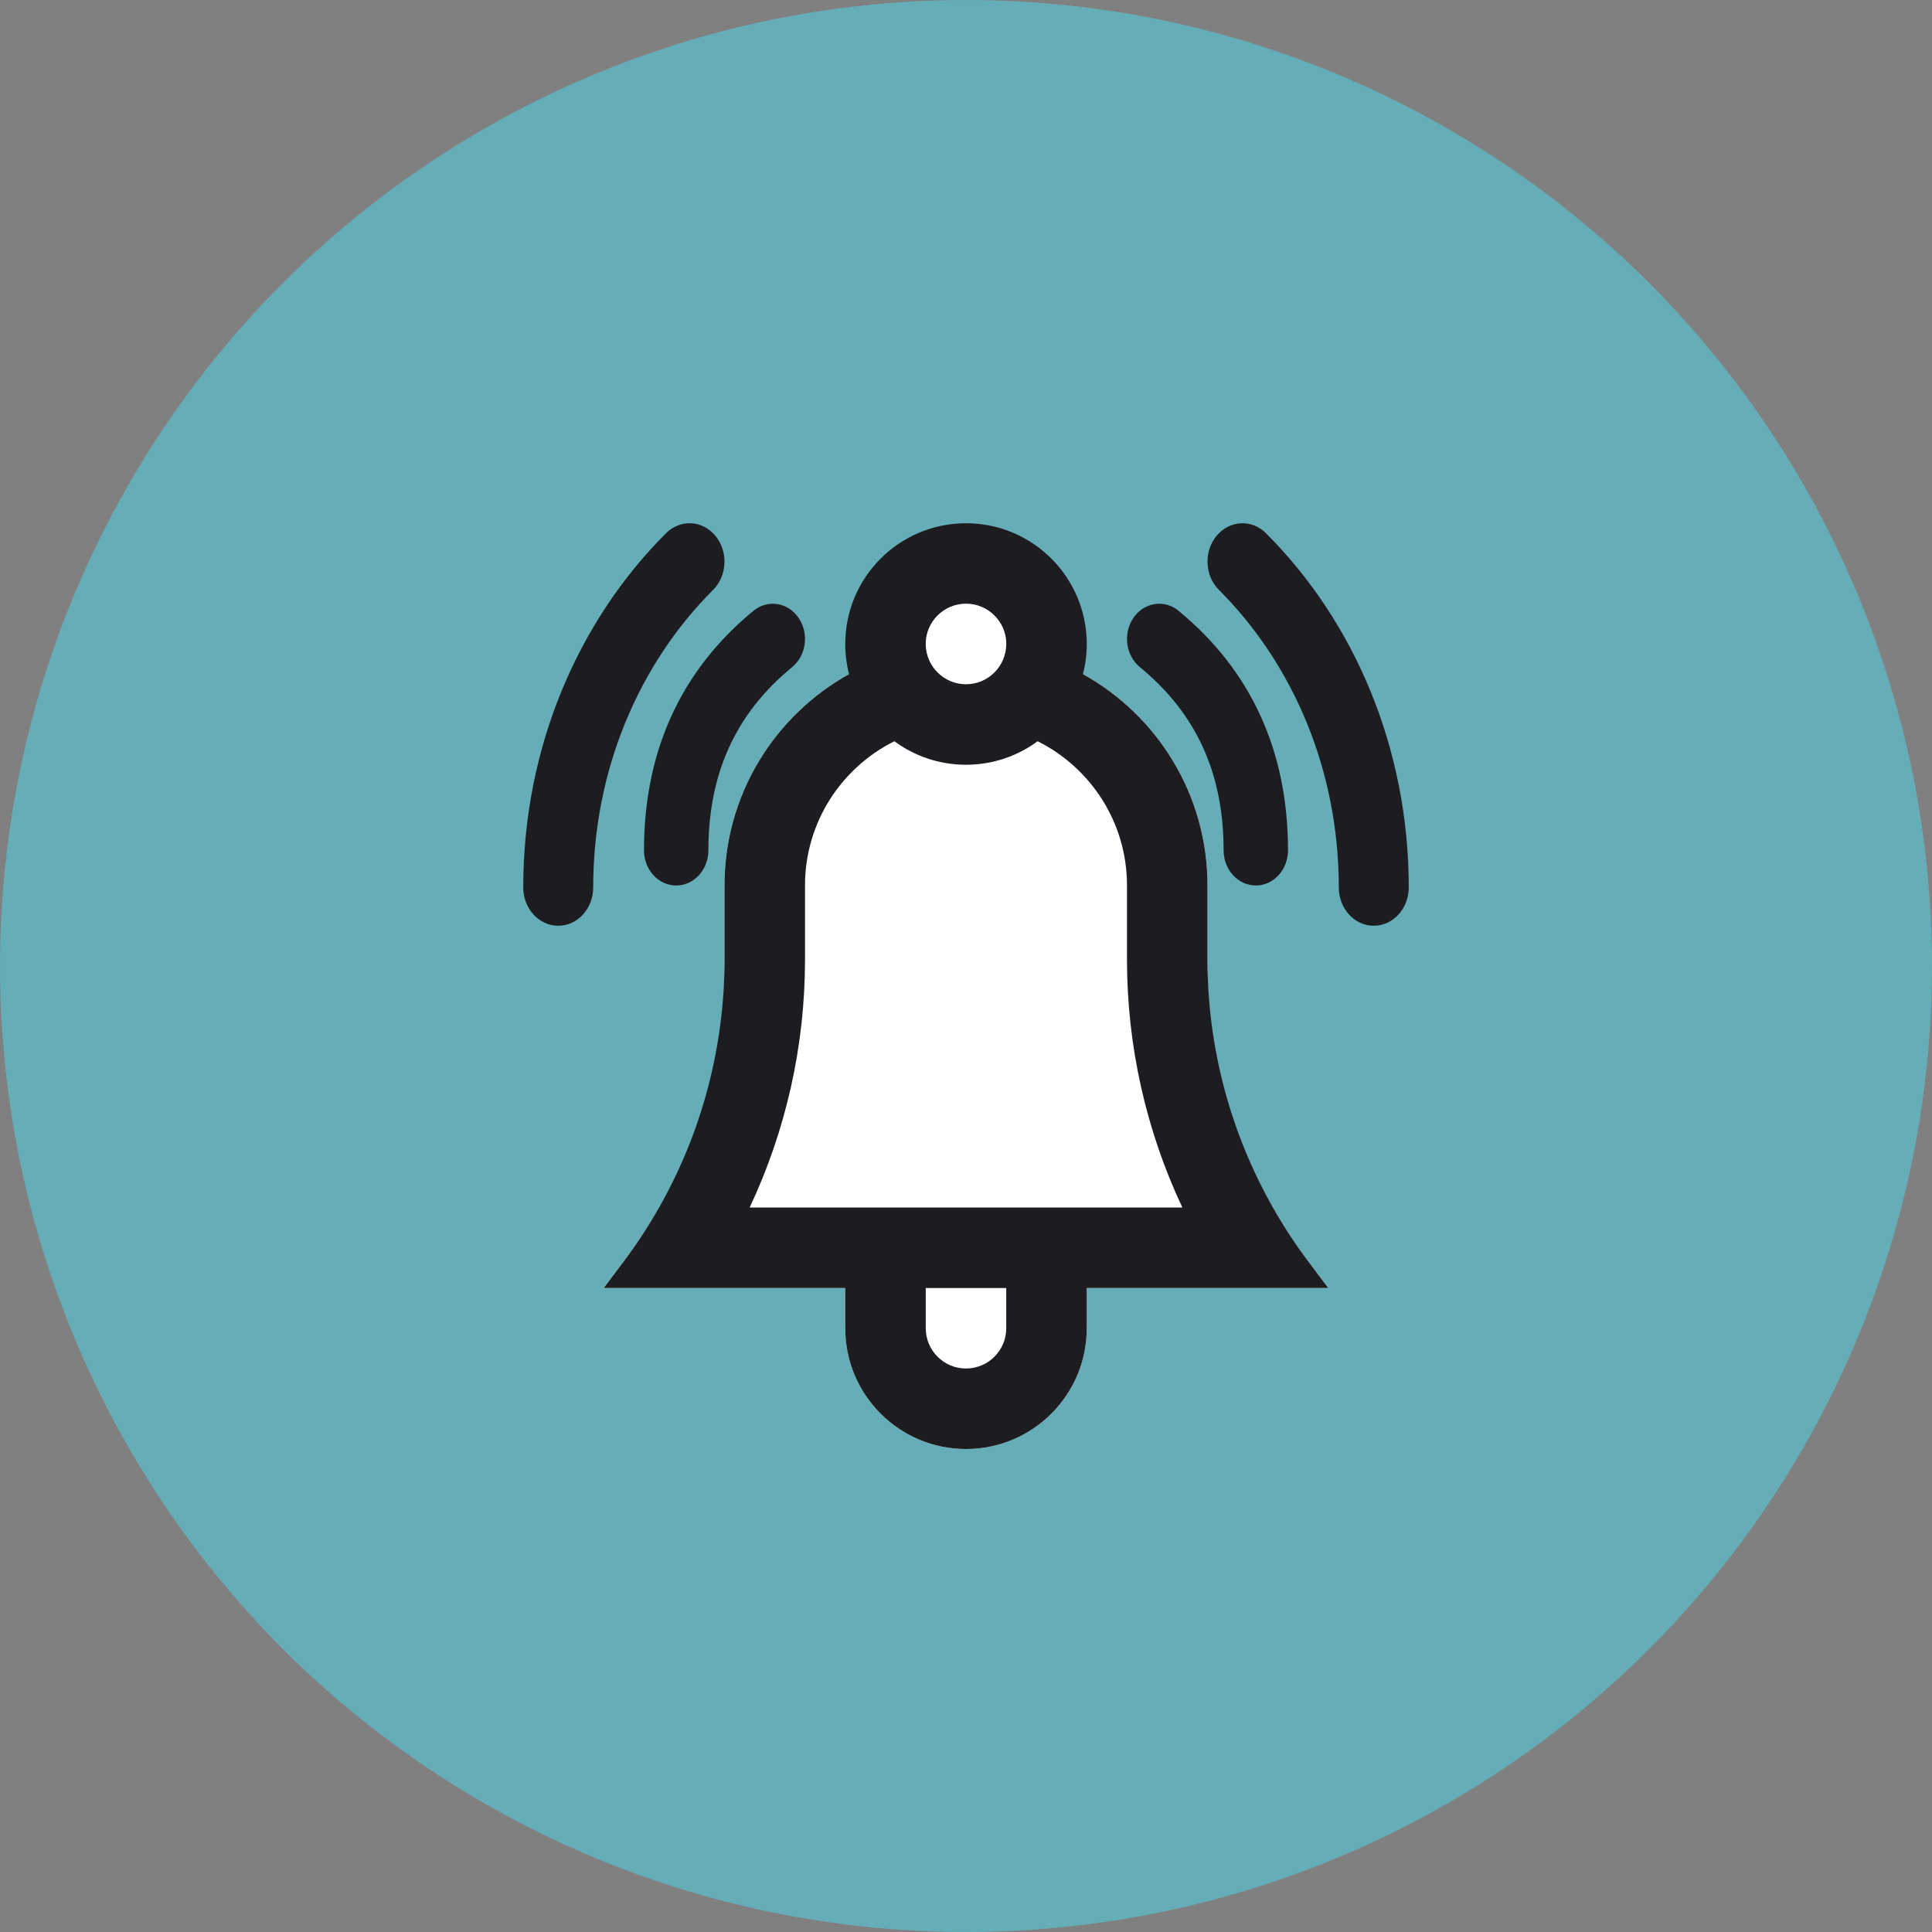 <svg width="48" height="48" viewBox="0 0 48 48" fill="none" xmlns="http://www.w3.org/2000/svg">
<rect x="0" y="0" width="48" height="48" fill="#808080" stroke="none"/>
<circle cx="24" cy="24" r="24" fill="#65ADB7"/>
<path d="M18 22C18 18.686 20.686 16 24 16C27.314 16 30 18.686 30 22V24C30 26.696 30.875 29.166 32.492 31.323L33 32H15L15.508 31.323C17.125 29.166 18 26.696 18 24V22Z" fill="white"/>
<path d="M21 32H27V33C27 34.657 25.657 36 24 36C22.343 36 21 34.657 21 33V32Z" fill="white"/>
<path fill-rule="evenodd" clip-rule="evenodd" d="M21 16C21 16.259 21.033 16.51 21.094 16.749C19.249 17.773 18 19.74 18 22V23.846C18 26.012 17.436 28.132 16.375 30C16.115 30.457 15.826 30.899 15.508 31.323L15 32H21V33C21 34.657 22.343 36 24 36C25.657 36 27 34.657 27 33V32H33L32.492 31.323C32.174 30.899 31.885 30.457 31.625 30C30.564 28.132 30 26.012 30 23.846V22C30 19.74 28.751 17.773 26.906 16.749C26.967 16.51 27 16.259 27 16C27 14.343 25.657 13 24 13C22.343 13 21 14.343 21 16ZM24 16C23.66 16 23.328 16.028 23.003 16.082C23.001 16.055 23 16.028 23 16C23 15.448 23.448 15 24 15C24.552 15 25 15.448 25 16C25 16.028 24.999 16.055 24.997 16.082C24.672 16.028 24.34 16 24 16ZM25 32H23V33C23 33.552 23.448 34 24 34C24.552 34 25 33.552 25 33V32ZM29.375 30C28.474 28.086 28 25.986 28 23.846V22C28 20.43 27.095 19.071 25.779 18.416C25.281 18.783 24.666 19 24 19C23.334 19 22.719 18.783 22.221 18.416C20.905 19.071 20 20.43 20 22V23.846C20 25.986 19.526 28.086 18.625 30H29.375Z" fill="#1D1D21"/>
<path fill-rule="evenodd" clip-rule="evenodd" d="M17.773 13.311C18.096 13.699 18.071 14.302 17.716 14.656C15.885 16.486 14.738 19.119 14.738 22.048C14.738 22.574 14.349 23 13.869 23C13.389 23 13 22.574 13 22.048C13 18.562 14.368 15.425 16.546 13.249C16.9 12.894 17.45 12.922 17.773 13.311Z" fill="#1D1D21"/>
<path fill-rule="evenodd" clip-rule="evenodd" d="M30.227 13.311C29.904 13.699 29.929 14.302 30.284 14.656C32.115 16.486 33.262 19.119 33.262 22.048C33.262 22.574 33.651 23 34.131 23C34.611 23 35 22.574 35 22.048C35 18.562 33.632 15.425 31.454 13.249C31.1 12.894 30.55 12.922 30.227 13.311Z" fill="#1D1D21"/>
<path fill-rule="evenodd" clip-rule="evenodd" d="M19.84 15.35C20.105 15.737 20.033 16.285 19.68 16.575C18.281 17.722 17.6 19.213 17.6 21.125C17.6 21.608 17.242 22 16.8 22C16.358 22 16 21.608 16 21.125C16 18.662 16.919 16.653 18.72 15.175C19.073 14.885 19.575 14.963 19.84 15.35Z" fill="#1D1D21"/>
<path fill-rule="evenodd" clip-rule="evenodd" d="M28.16 15.35C27.895 15.737 27.967 16.285 28.32 16.575C29.719 17.722 30.4 19.213 30.4 21.125C30.4 21.608 30.758 22 31.2 22C31.642 22 32 21.608 32 21.125C32 18.662 31.081 16.653 29.28 15.175C28.927 14.885 28.425 14.963 28.16 15.35Z" fill="#1D1D21"/>
<path d="M25 16C25 16.552 24.552 17 24 17C23.448 17 23 16.552 23 16C23 15.448 23.448 15 24 15C24.552 15 25 15.448 25 16Z" fill="white"/>
</svg>
